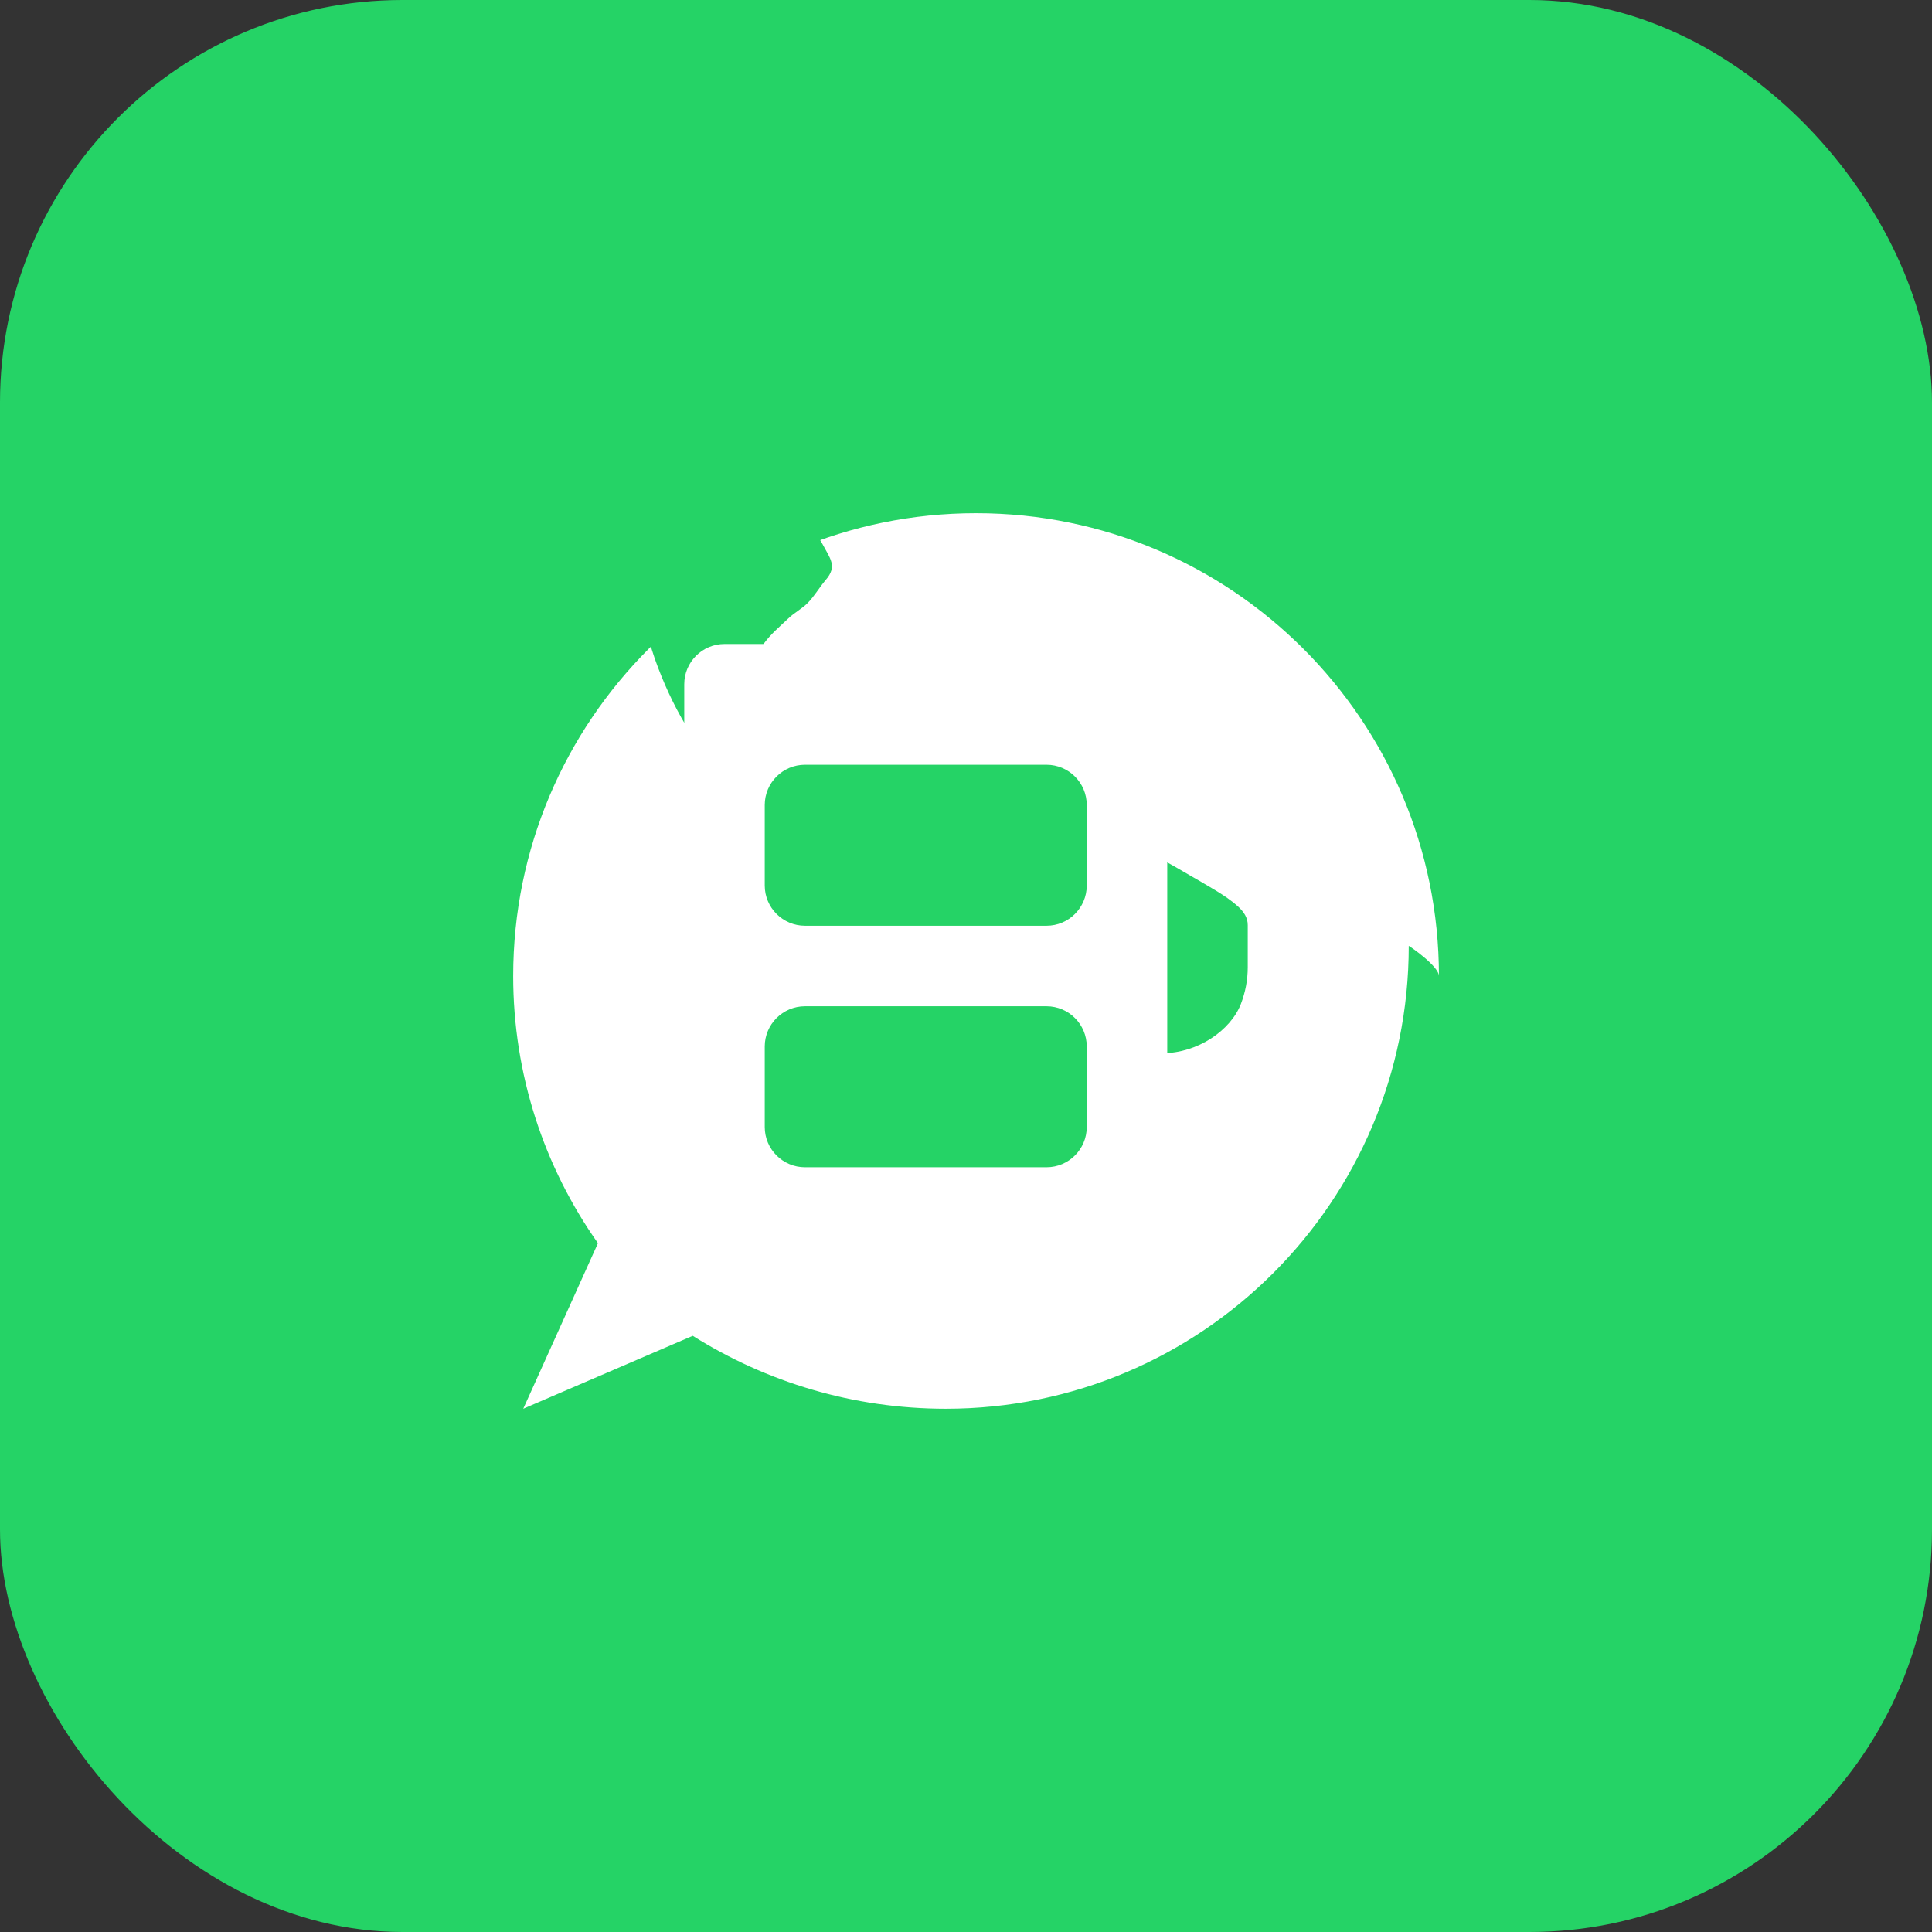 <?xml version="1.0" encoding="UTF-8"?>
<svg width="48" height="48" viewBox="0 0 48 48" fill="none" xmlns="http://www.w3.org/2000/svg">
  <rect x="0" y="0" width="48" height="48" fill="#333333" stroke="none"/>
  <rect width="48" height="48" rx="10" fill="#25D366"/>
  <path d="M35 23.5C35 29.851 29.851 35 23.5 35C21.194 35 19.041 34.337 17.211 33.188L13 35L14.856 30.887C13.512 28.985 12.75 26.681 12.75 24.25C12.75 17.899 17.899 12.75 24.25 12.75C30.601 12.75 35.75 17.899 35.75 24.25C35.75 24.003 35.013 23.5 35 23.5Z" fill="white"/>
  <path d="M31 24.034C31 24.347 30.941 24.653 30.828 24.947C30.572 25.603 29.75 26.166 28.884 26.166C28.597 26.166 28.303 26.106 28.009 25.994C26.359 25.337 24.656 24.625 23.006 23.759C21.853 23.103 20.759 22.328 19.778 21.403C19.175 20.841 18.613 20.219 18.109 19.562C17.738 19.066 17.359 18.562 17.038 18.022C16.722 17.491 16.466 16.928 16.266 16.359C16.066 15.791 15.975 15.222 15.975 14.659C15.975 14.281 16.028 13.903 16.134 13.537C16.247 13.113 16.413 12.716 16.659 12.338C16.966 11.841 17.359 11.541 17.797 11.397C17.997 11.338 18.197 11.306 18.391 11.306C18.528 11.306 18.659 11.312 18.784 11.325C18.916 11.338 19.034 11.312 19.153 11.431C19.341 11.606 19.459 11.872 19.584 12.097C19.734 12.372 19.903 12.634 20.053 12.9C20.175 13.1 20.309 13.294 20.425 13.5C20.625 13.878 20.812 14.066 20.512 14.412C20.35 14.603 20.234 14.812 20.066 14.981C19.925 15.125 19.725 15.228 19.584 15.366C19.378 15.562 19.153 15.75 18.984 15.981C18.825 16.191 18.684 16.413 18.684 16.672C18.684 16.962 18.859 17.234 18.984 17.472C19.812 19.003 20.878 20.288 22.247 21.262C22.822 21.666 23.435 22.025 24.1 22.322C24.322 22.422 24.544 22.509 24.772 22.591C25.066 22.697 25.312 22.734 25.578 22.55C25.822 22.384 26.038 22.172 26.247 21.962C26.462 21.747 26.656 21.538 26.903 21.378C27.047 21.284 27.191 21.197 27.353 21.128C27.516 21.059 27.678 21.009 27.847 21.009C28.003 21.009 28.15 21.034 28.297 21.091C28.566 21.197 28.631 21.222 28.859 21.347C29.087 21.472 29.316 21.603 29.538 21.734C29.753 21.859 29.975 21.984 30.191 22.116C30.397 22.241 30.597 22.372 30.772 22.534C30.903 22.659 31 22.797 31 22.984V24.034Z" fill="#25D366"/>
  <path d="M28 16H18C17.448 16 17 16.448 17 17V30C17 30.552 17.448 31 18 31H28C28.552 31 29 30.552 29 30V17C29 16.448 28.552 16 28 16Z" fill="white"/>
  <path d="M26 19H20C19.448 19 19 19.448 19 20V22C19 22.552 19.448 23 20 23H26C26.552 23 27 22.552 27 22V20C27 19.448 26.552 19 26 19Z" fill="#25D366"/>
  <path d="M26 25H20C19.448 25 19 25.448 19 26V28C19 28.552 19.448 29 20 29H26C26.552 29 27 28.552 27 28V26C27 25.448 26.552 25 26 25Z" fill="#25D366"/>
</svg>
